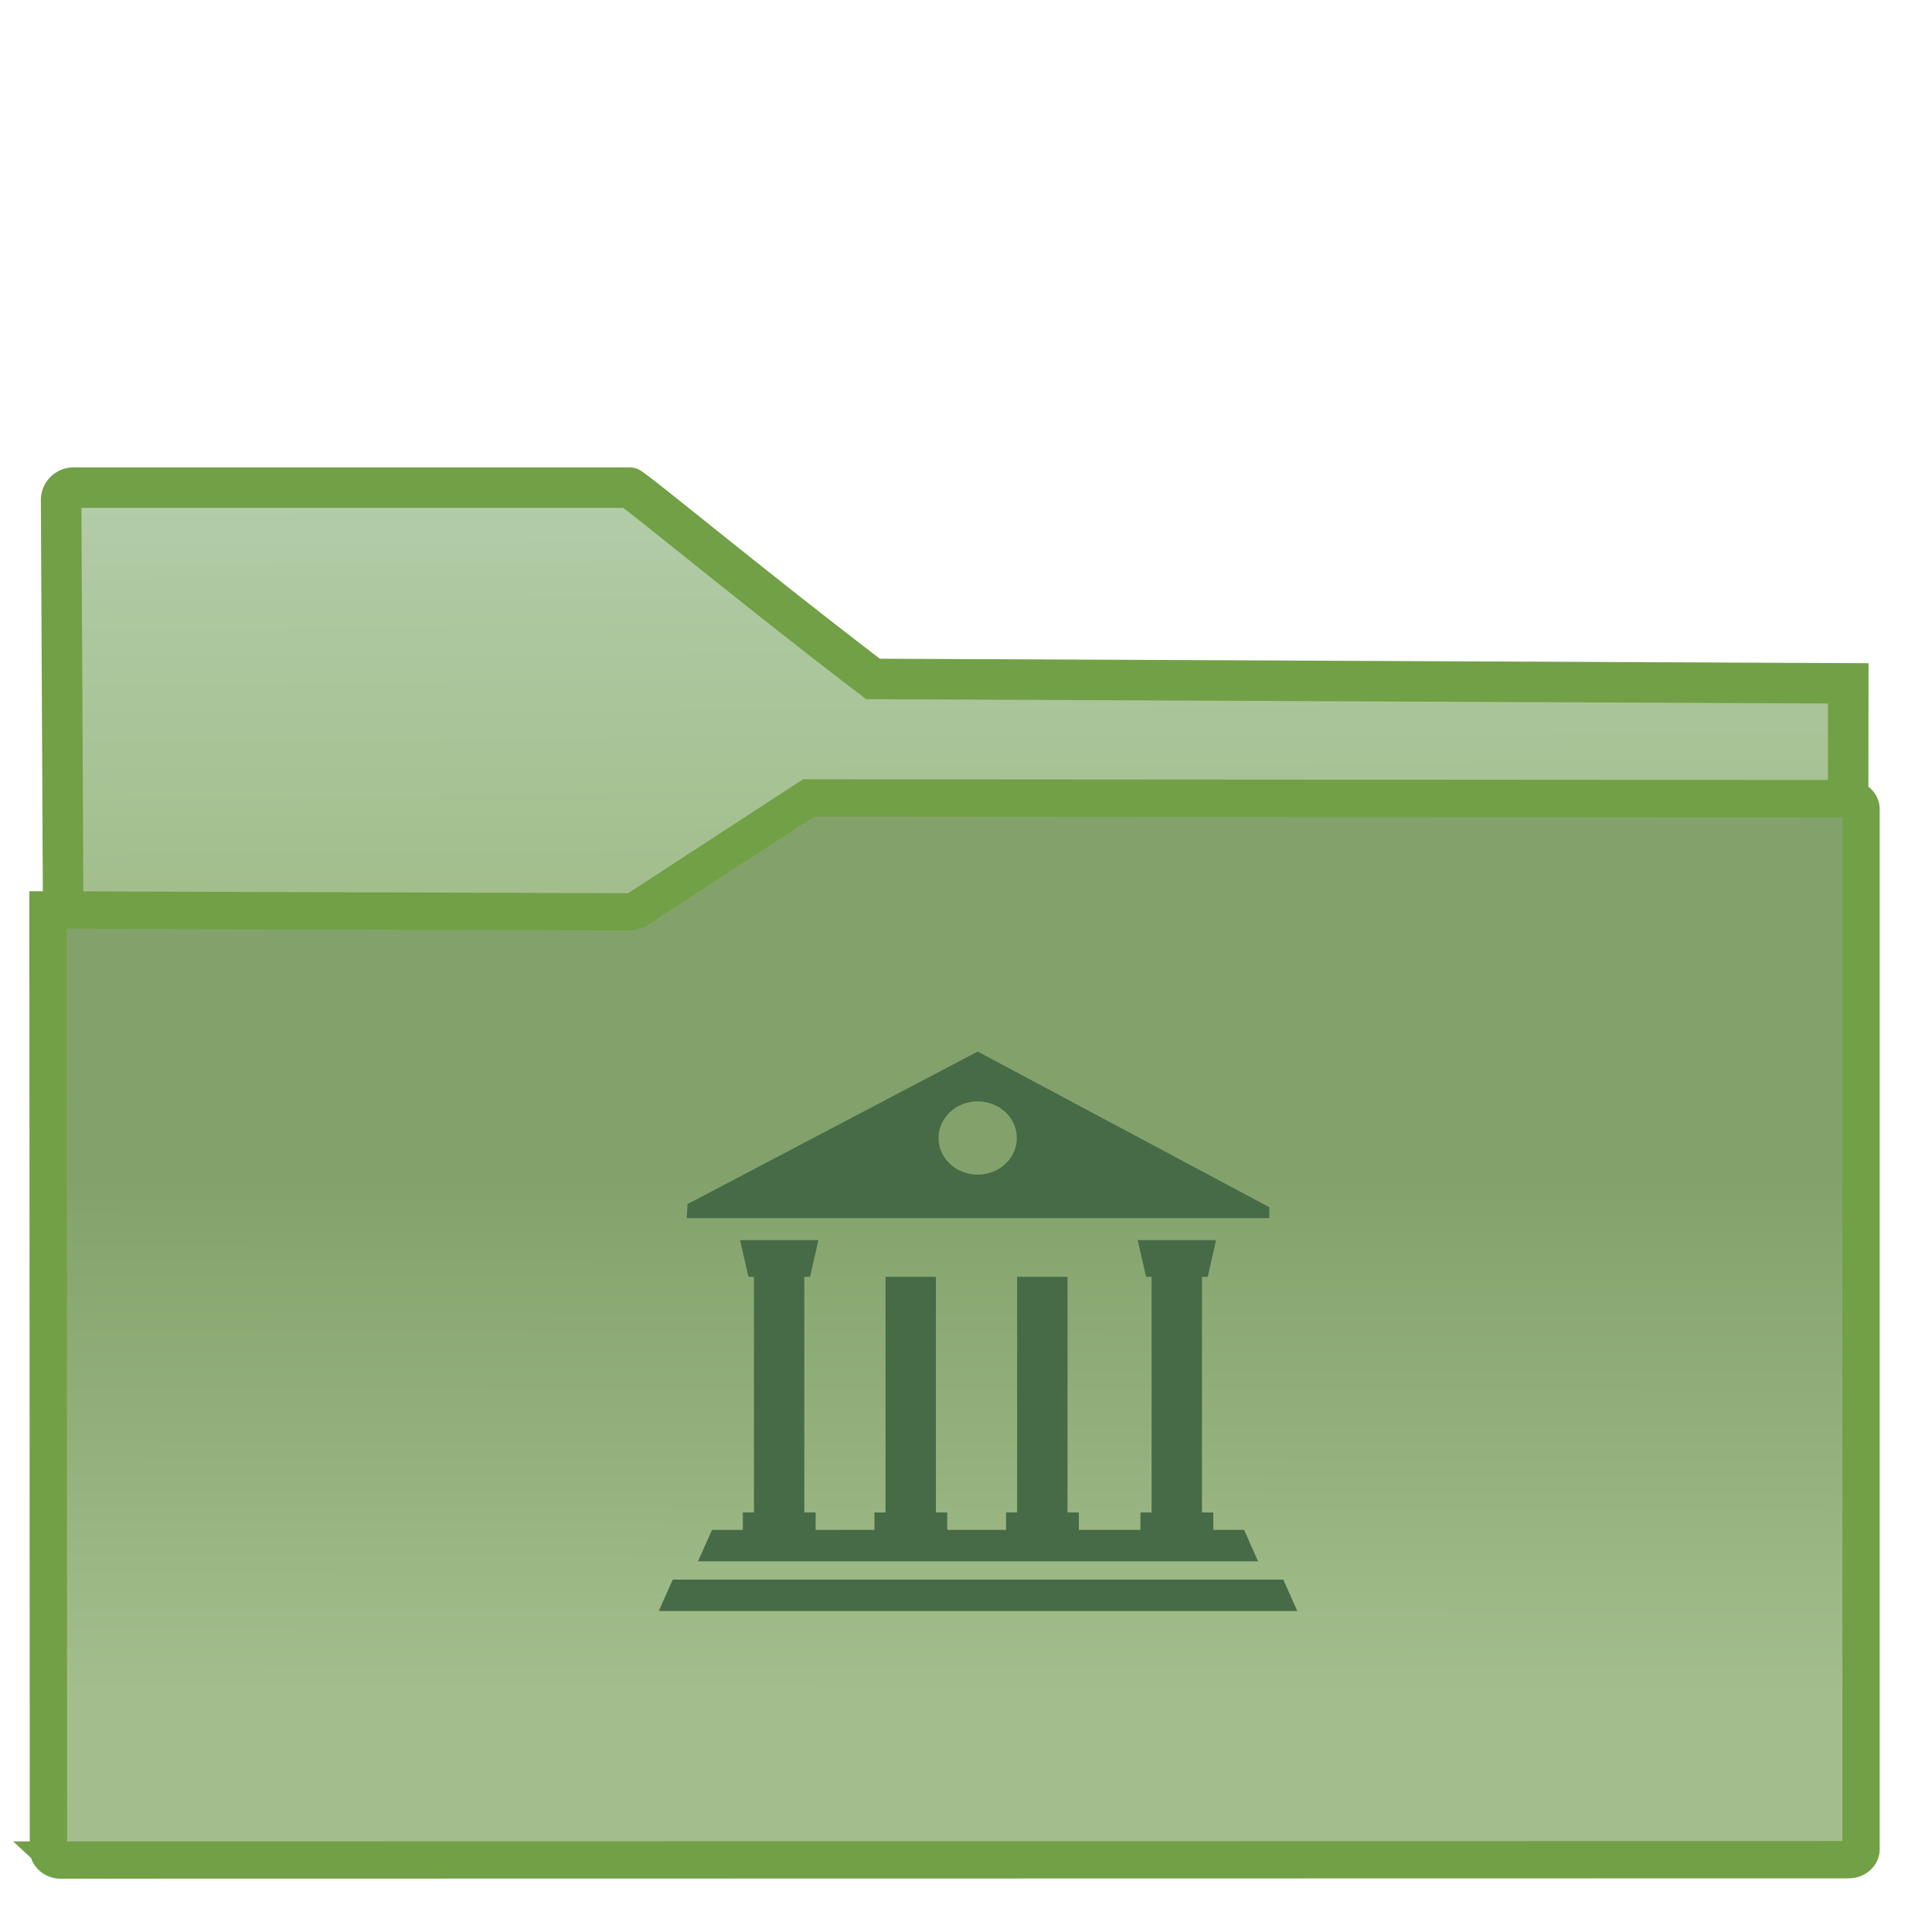 <svg xmlns="http://www.w3.org/2000/svg" xmlns:xlink="http://www.w3.org/1999/xlink" style="isolation:isolate" width="32" height="32"><defs><linearGradient id="b" x1="1.057" y1="1.165" x2="2.021" y2=".703" gradientTransform="matrix(18.878 0 0 8.578 1.446 17.416)" gradientUnits="userSpaceOnUse"><stop offset=".315" stop-color="#a3be8c"/><stop offset=".662" stop-color="#a3be8c"/></linearGradient><clipPath clipPathUnits="userSpaceOnUse" id="a"><path fill="none" d="M0 0h48v48H0z"/></clipPath></defs><g clip-path="url(#a)" transform="translate(.005 .243) scale(.661)"><linearGradient id="d" x1=".412" y1="0" x2=".41" y2=".862" gradientTransform="matrix(45.429 0 0 26.613 1.196 19.627)" gradientUnits="userSpaceOnUse" xlink:href="#b"><stop offset=".411" stop-color="#83a26b"/><stop offset="98.261%" stop-color="#a3be8c"/></linearGradient><linearGradient id="c" x1=".486" y1="3.115" x2=".444" y2="-.009" gradientTransform="matrix(18.712 0 0 6.785 1.52 11.85)" gradientUnits="userSpaceOnUse"><stop offset=".516" stop-color="#a3be8c"/><stop offset="98.261%" stop-color="#b1cca8"/></linearGradient><path d="M46.306 16.756l-24.438-.111c-2.956-2.253-6.02-4.794-6.104-4.794H1.828a.313.313 0 0 0-.304.319l.17 33.811 44.576-.038z" stroke-miterlimit="3" vector-effect="non-scaling-stroke" fill="url(#c)" stroke="#72a046" stroke-width="1.015" stroke-linecap="square"/><path d="M1.515 46.24l44.801-.008c.171 0 .31-.118.31-.265V19.91c0-.146-.139-.264-.31-.265l-26.062-.018-4.261 2.774a.603.603 0 0 1-.279.08l-14.518-.048.01 23.543c0 .146.139.265.31.265z" stroke-miterlimit="3" vector-effect="non-scaling-stroke" fill="url(#d)" stroke="#72a046" stroke-width=".935" stroke-linecap="square"/><path class="shp70" d="M17.22 29.804l7.272-3.822 7.306 3.9v.274H17.202zm7.27-.738c.543 0 .982-.41.982-.918 0-.507-.44-.918-.981-.918-.542 0-.981.411-.981.918 0 .508.44.918.98.918zm-4.344 8.465h.284v.437h1.474v-.437h.278v-5.905h1.262v5.905h.284v.437h1.474v-.437h.278v-5.905h1.262v5.905h.284v.437h1.544v-.437h.279v-5.905h-.138l-.211-.919h1.965l-.21.919h-.144v5.905h.284v.437h.772l.35.787H17.483l.351-.787h.772v-.437h.279v-5.905h-.138l-.21-.919H20.5l-.21.919h-.144zm-3.295 1.682h15.298L32.5 40h-16z" style="isolation:isolate" fill="#466b46"/></g></svg>